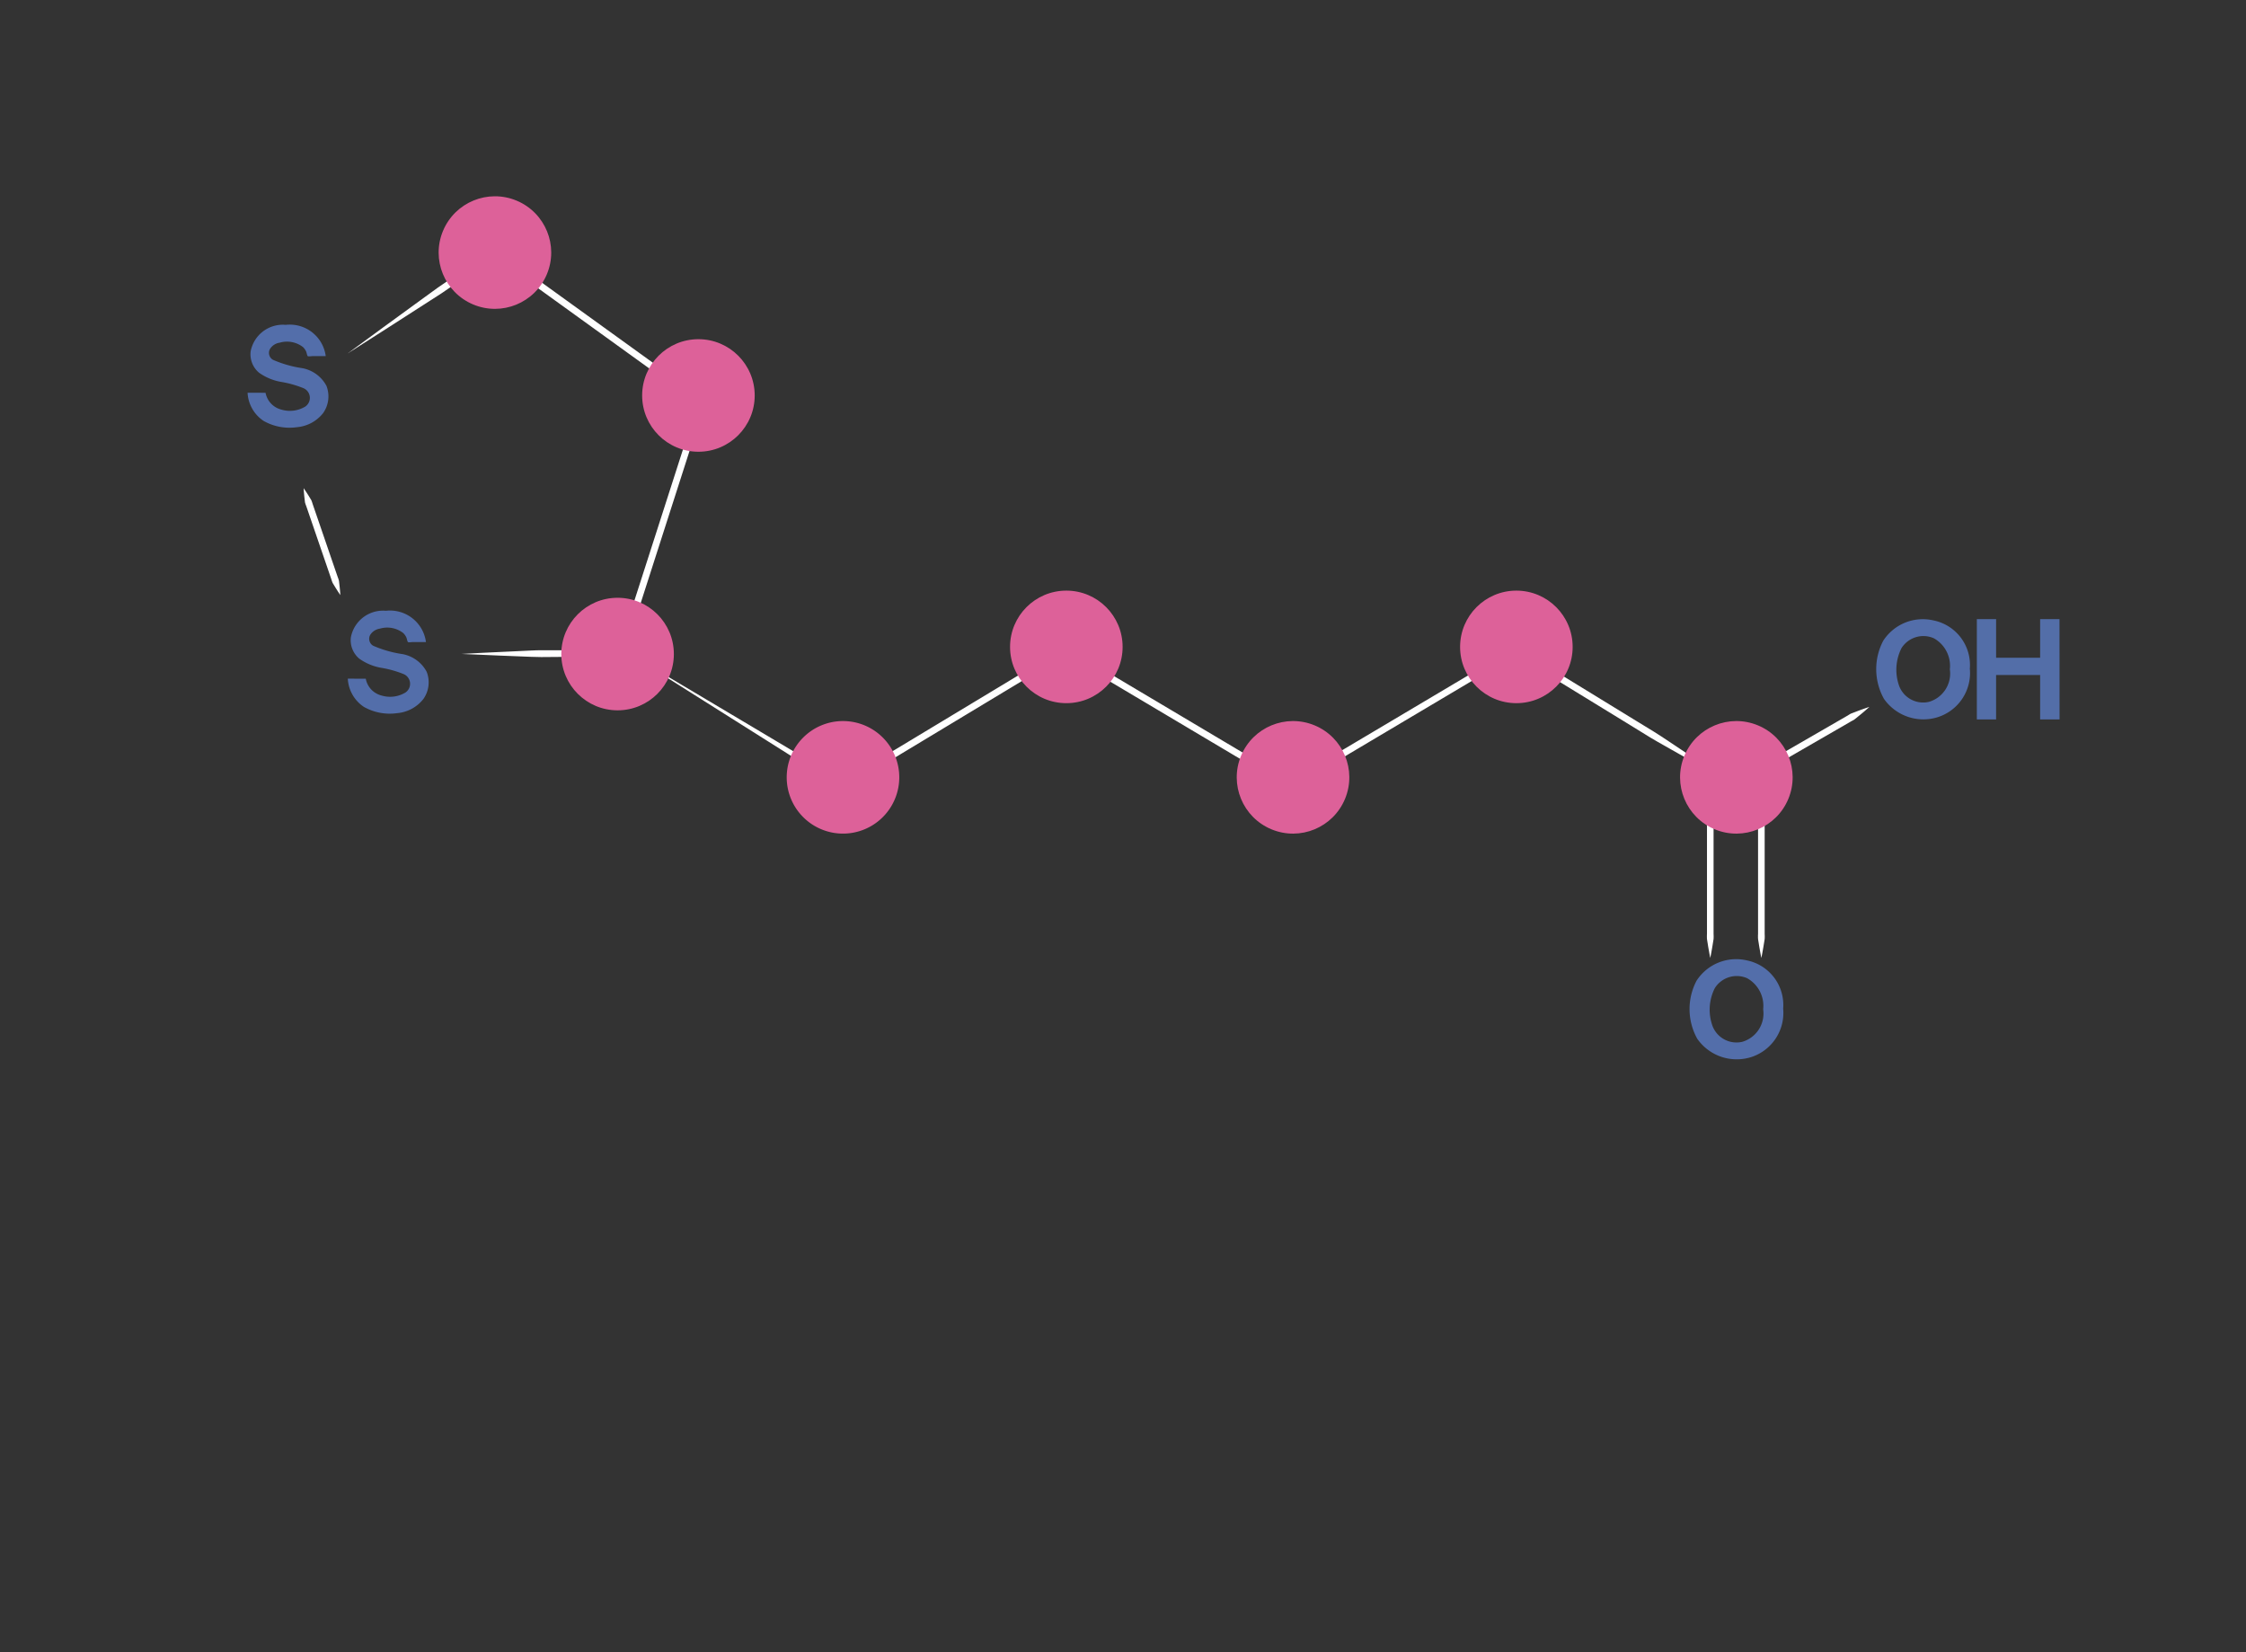 <svg xmlns="http://www.w3.org/2000/svg" xmlns:xlink="http://www.w3.org/1999/xlink" width="140" height="103" viewBox="0 0 140 103">
  <rect x="0" y="0" width="140" height="103" fill="#333333" stroke="none"/>
  <defs>
    <radialGradient id="radial-gradient" cx="0.719" cy="0.66" r="0.964" gradientTransform="translate(7.979 151.264) rotate(157.243)" gradientUnits="objectBoundingBox">
      <stop offset="0" stop-color="#fff"/>
      <stop offset="0.016" stop-color="#f2f7fb"/>
      <stop offset="0.079" stop-color="#c6dded"/>
      <stop offset="0.139" stop-color="#a4c8e2"/>
      <stop offset="0.197" stop-color="#8bb9db"/>
      <stop offset="0.249" stop-color="#7db1d6"/>
      <stop offset="0.292" stop-color="#78aed5"/>
      <stop offset="0.646" stop-color="#536ea9"/>
      <stop offset="0.776" stop-color="#8369a3"/>
      <stop offset="0.994" stop-color="#dd6199"/>
    </radialGradient>
    <radialGradient id="radial-gradient-2" cx="0.732" cy="0.36" r="0.964" gradientTransform="translate(61.588 85.127) rotate(90)" xlink:href="#radial-gradient"/>
    <radialGradient id="radial-gradient-3" cx="0.732" cy="0.36" r="0.964" gradientTransform="translate(63.025 80.532) rotate(90)" xlink:href="#radial-gradient"/>
    <radialGradient id="radial-gradient-4" cx="0.732" cy="0.36" r="0.964" gradientTransform="translate(59.019 78.341) rotate(90)" xlink:href="#radial-gradient"/>
    <radialGradient id="radial-gradient-5" cx="0.732" cy="0.36" r="0.964" gradientTransform="translate(55.051 80.659) rotate(90)" xlink:href="#radial-gradient"/>
    <radialGradient id="radial-gradient-6" cx="0.718" cy="0.661" r="0.964" gradientTransform="translate(-1.526 129.668) rotate(157.5)" xlink:href="#radial-gradient"/>
    <radialGradient id="radial-gradient-7" cx="0.732" cy="0.36" r="0.964" gradientTransform="translate(47.054 80.659) rotate(90)" xlink:href="#radial-gradient"/>
    <radialGradient id="radial-gradient-8" cx="0.718" cy="0.661" r="0.964" gradientTransform="matrix(-0.924, 0.383, -0.383, -0.924, -10.61, 123.597)" xlink:href="#radial-gradient"/>
  </defs>
  <g id="Comp8" transform="translate(-1622 -740)">
    <rect id="Rectangle_83" data-name="Rectangle 83" width="140" height="103" rx="20" transform="translate(1622 740)" fill="#105477" opacity="0"/>
    <g id="lipoic" transform="translate(1198.014 485.565)">
      <g id="Group_928" data-name="Group 928" transform="translate(439.406 265.588)">
        <path id="Path_5075" data-name="Path 5075" d="M535.864,308.058c-1.167-.643-2.324-1.3-3.483-1.956-.577-.332-1.164-.648-1.734-.991l-1.7-1.046-6.808-4.172h.216l-14.045,8.344-.108.064-.107-.064-14.034-8.344h.215l-6.918,4.172-3.459,2.086-1.729,1.043c-.575.35-1.15.7-1.731,1.042l-.111.065-.105-.066-13.507-8.522,13.725,8.166h-.217c.574-.353,1.151-.7,1.73-1.044l1.73-1.042,3.459-2.086,6.918-4.172.108-.065.108.065,14.034,8.343H508.1l14.046-8.343.109-.065.108.065,6.808,4.173,1.7,1.04c.565.352,1.113.731,1.67,1.1C533.65,306.579,534.762,307.311,535.864,308.058Z" transform="translate(-443.191 -270.284)" fill="#fff"/>
        <g id="Group_923" data-name="Group 923" transform="translate(3.508 4.346)">
          <path id="Path_5076" data-name="Path 5076" d="M453.765,295.9q1.242-.072,2.483-.126l1.241-.058c.414-.016.828-.047,1.241-.047.828.007,1.656,0,2.483,0l2.483-.008-.2.146,5.035-15.667.077.234-12.9-9.31.241,0-2.294,1.569c-.384.259-.76.531-1.146.787l-1.169.752c-1.561,1-3.117,2.009-4.685,3,1.49-1.1,2.992-2.19,4.49-3.282l1.125-.817c.378-.268.768-.519,1.147-.784l2.294-1.569.121-.084.12.086,12.9,9.31.123.089-.047.145L463.9,295.929l-.046.145H463.7l-2.483.008c-.828.005-1.656,0-2.483.013-.413,0-.828-.025-1.241-.039l-1.242-.049Q455.007,295.961,453.765,295.9Z" transform="translate(-443.919 -270.633)" fill="#fff"/>
          <path id="Path_5077" data-name="Path 5077" d="M443.478,287.972s.067.094.175.26c.054.084.12.184.19.3l.113.187a1.949,1.949,0,0,1,.078.224l.786,2.29c.285.833.571,1.666.786,2.29a1.663,1.663,0,0,1,.073.225l.025.218c.017.135.028.256.037.354.018.2.023.312.023.312s-.065-.093-.173-.26c-.053-.084-.118-.185-.188-.3l-.114-.188a1.47,1.47,0,0,1-.08-.222l-.786-2.291c-.285-.832-.571-1.665-.785-2.29a2.047,2.047,0,0,1-.077-.225l-.025-.217c-.017-.136-.028-.256-.036-.355C443.482,288.087,443.478,287.972,443.478,287.972Z" transform="translate(-443.478 -273.036)" fill="#fff"/>
        </g>
        <path id="Path_5078" data-name="Path 5078" d="M548.924,310.821s.033.15.081.413c.024.131.053.29.081.473l.046.291c.016.1-.005.211,0,.323v6.6a2.854,2.854,0,0,1,0,.322l-.047.292c-.028.183-.057.342-.08.473-.047.263-.079.413-.079.413s-.032-.15-.079-.413c-.023-.131-.052-.29-.08-.473l-.047-.292a2.854,2.854,0,0,1,0-.322v-6.6c.006-.112-.015-.221,0-.323l.047-.291c.028-.183.057-.342.081-.473C548.892,310.971,548.924,310.821,548.924,310.821Z" transform="translate(-454.555 -271.857)" fill="#fff"/>
        <path id="Path_5079" data-name="Path 5079" d="M545.226,310.821s.034.15.082.413c.023.131.053.29.081.473l.046.291c.016.1-.005.211,0,.323v6.6a2.667,2.667,0,0,1,0,.322l-.047.292c-.028.183-.057.342-.08.473-.047.263-.079.413-.079.413s-.031-.15-.078-.413c-.023-.131-.053-.29-.08-.473l-.047-.292a2.849,2.849,0,0,1,0-.322c0-.9,0-2.1,0-3.3s0-2.4,0-3.3c.006-.112-.014-.221,0-.323l.046-.291c.028-.183.057-.342.081-.473C545.193,310.971,545.226,310.821,545.226,310.821Z" transform="translate(-454.043 -271.857)" fill="#fff"/>
        <path id="Path_5080" data-name="Path 5080" d="M555.441,303.8s-.114.1-.317.277c-.1.086-.225.191-.37.307l-.229.185c-.081.065-.184.1-.279.163l-2.858,1.65-2.858,1.65a2.839,2.839,0,0,1-.281.159l-.276.105c-.172.067-.325.122-.451.168-.251.09-.4.137-.4.137s.114-.1.318-.275c.1-.085.225-.19.37-.306l.229-.186a2.749,2.749,0,0,1,.277-.165l2.858-1.65,2.858-1.65c.1-.051.184-.123.28-.161l.276-.105c.172-.067.325-.122.451-.167C555.295,303.844,555.441,303.8,555.441,303.8Z" transform="translate(-454.336 -270.884)" fill="#fff"/>
        <path id="Path_5081" data-name="Path 5081" d="M569.711,303.7H568.5v-2.773h-2.745V303.7h-1.2v-6.255h1.2v2.407H568.5v-2.407h1.207Z" transform="translate(-456.752 -270.003)" fill="#536ea8"/>
        <g id="Group_924" data-name="Group 924" transform="translate(101.53 27.467)">
          <path id="Path_5082" data-name="Path 5082" d="M563.108,300.538a2.888,2.888,0,0,1-2.118,3.058,3,3,0,0,1-3.236-1.178,3.8,3.8,0,0,1-.044-3.621,2.938,2.938,0,0,1,3.141-1.265A2.838,2.838,0,0,1,563.108,300.538Zm-1.246.04a1.97,1.97,0,0,0-1-1.936,1.613,1.613,0,0,0-2.015.618,2.991,2.991,0,0,0-.134,2.383,1.6,1.6,0,0,0,1.845.964A1.838,1.838,0,0,0,561.862,300.578Z" transform="translate(-557.272 -297.474)" fill="#536eaa"/>
        </g>
        <g id="Group_925" data-name="Group 925" transform="translate(89.894 48.661)">
          <path id="Path_5083" data-name="Path 5083" d="M549.6,325.142a2.889,2.889,0,0,1-2.118,3.058,3,3,0,0,1-3.236-1.178,3.8,3.8,0,0,1-.044-3.621,2.938,2.938,0,0,1,3.141-1.265A2.837,2.837,0,0,1,549.6,325.142Zm-1.246.041a1.971,1.971,0,0,0-1-1.937,1.613,1.613,0,0,0-2.015.619,2.985,2.985,0,0,0-.134,2.382,1.6,1.6,0,0,0,1.845.964A1.838,1.838,0,0,0,548.354,325.183Z" transform="translate(-543.764 -322.079)" fill="#536eaa"/>
        </g>
        <g id="Group_926" data-name="Group 926" transform="translate(0 9.098)">
          <path id="Path_5084" data-name="Path 5084" d="M440.539,280.385a1.333,1.333,0,0,0,.982,1.047,1.852,1.852,0,0,0,1.495-.189.657.657,0,0,0-.125-1.15,6.572,6.572,0,0,0-1.406-.391,3.341,3.341,0,0,1-1.353-.57,1.5,1.5,0,0,1-.523-1.323,2.042,2.042,0,0,1,2.187-1.659,2.258,2.258,0,0,1,2.494,1.949h-.823c-.051,0-.262.033-.3,0s-.073-.234-.1-.292a1,1,0,0,0-.189-.267,1.632,1.632,0,0,0-1.464-.277.854.854,0,0,0-.6.392.5.5,0,0,0,.187.674,7.152,7.152,0,0,0,1.833.522,2.154,2.154,0,0,1,1.5,1.1,1.806,1.806,0,0,1-.207,1.7,2.333,2.333,0,0,1-1.644.88,3.271,3.271,0,0,1-2.065-.392,2.249,2.249,0,0,1-1-1.758Z" transform="translate(-439.406 -276.15)" fill="#536eaa"/>
        </g>
        <g id="Group_927" data-name="Group 927" transform="translate(6.246 26.921)">
          <path id="Path_5085" data-name="Path 5085" d="M447.79,301.076a1.335,1.335,0,0,0,.983,1.048,1.85,1.85,0,0,0,1.495-.19.656.656,0,0,0-.125-1.149,6.533,6.533,0,0,0-1.406-.391,3.345,3.345,0,0,1-1.354-.57,1.5,1.5,0,0,1-.522-1.323,2.042,2.042,0,0,1,2.187-1.66,2.258,2.258,0,0,1,2.494,1.95h-.823c-.05,0-.262.033-.3,0s-.072-.234-.1-.292a1,1,0,0,0-.189-.267,1.629,1.629,0,0,0-1.464-.276.856.856,0,0,0-.6.391.5.5,0,0,0,.186.674,7.159,7.159,0,0,0,1.834.522,2.149,2.149,0,0,1,1.5,1.1,1.8,1.8,0,0,1-.206,1.7,2.333,2.333,0,0,1-1.644.881,3.269,3.269,0,0,1-2.065-.393,2.248,2.248,0,0,1-1-1.758Z" transform="translate(-446.657 -296.84)" fill="#536eaa"/>
        </g>
        <circle id="Ellipse_7" data-name="Ellipse 7" cx="3.508" cy="3.508" r="3.508" transform="translate(10.839 6.47) rotate(-67.243)" fill="url(#radial-gradient)"/>
        <circle id="Ellipse_8" data-name="Ellipse 8" cx="3.508" cy="3.508" r="3.508" transform="translate(24.607 9.992)" fill="url(#radial-gradient-2)"/>
        <circle id="Ellipse_9" data-name="Ellipse 9" cx="3.508" cy="3.508" r="3.508" transform="translate(19.568 26.112)" fill="url(#radial-gradient-3)"/>
        <path id="Path_5086" data-name="Path 5086" d="M481.941,311.839a3.508,3.508,0,1,1,3.508-3.508A3.508,3.508,0,0,1,481.941,311.839Z" transform="translate(-444.815 -271.026)" fill="url(#radial-gradient-4)"/>
        <circle id="Ellipse_10" data-name="Ellipse 10" cx="3.508" cy="3.508" r="3.508" transform="translate(47.54 25.666)" fill="url(#radial-gradient-5)"/>
        <circle id="Ellipse_11" data-name="Ellipse 11" cx="3.508" cy="3.508" r="3.508" transform="translate(60.595 39.204) rotate(-67.5)" fill="url(#radial-gradient-6)"/>
        <circle id="Ellipse_12" data-name="Ellipse 12" cx="3.508" cy="3.508" r="3.508" transform="translate(75.592 25.666)" fill="url(#radial-gradient-7)"/>
        <circle id="Ellipse_13" data-name="Ellipse 13" cx="3.508" cy="3.508" r="3.508" transform="translate(88.229 39.204) rotate(-67.5)" fill="url(#radial-gradient-8)"/>
      </g>
    </g>
  </g>
</svg>

